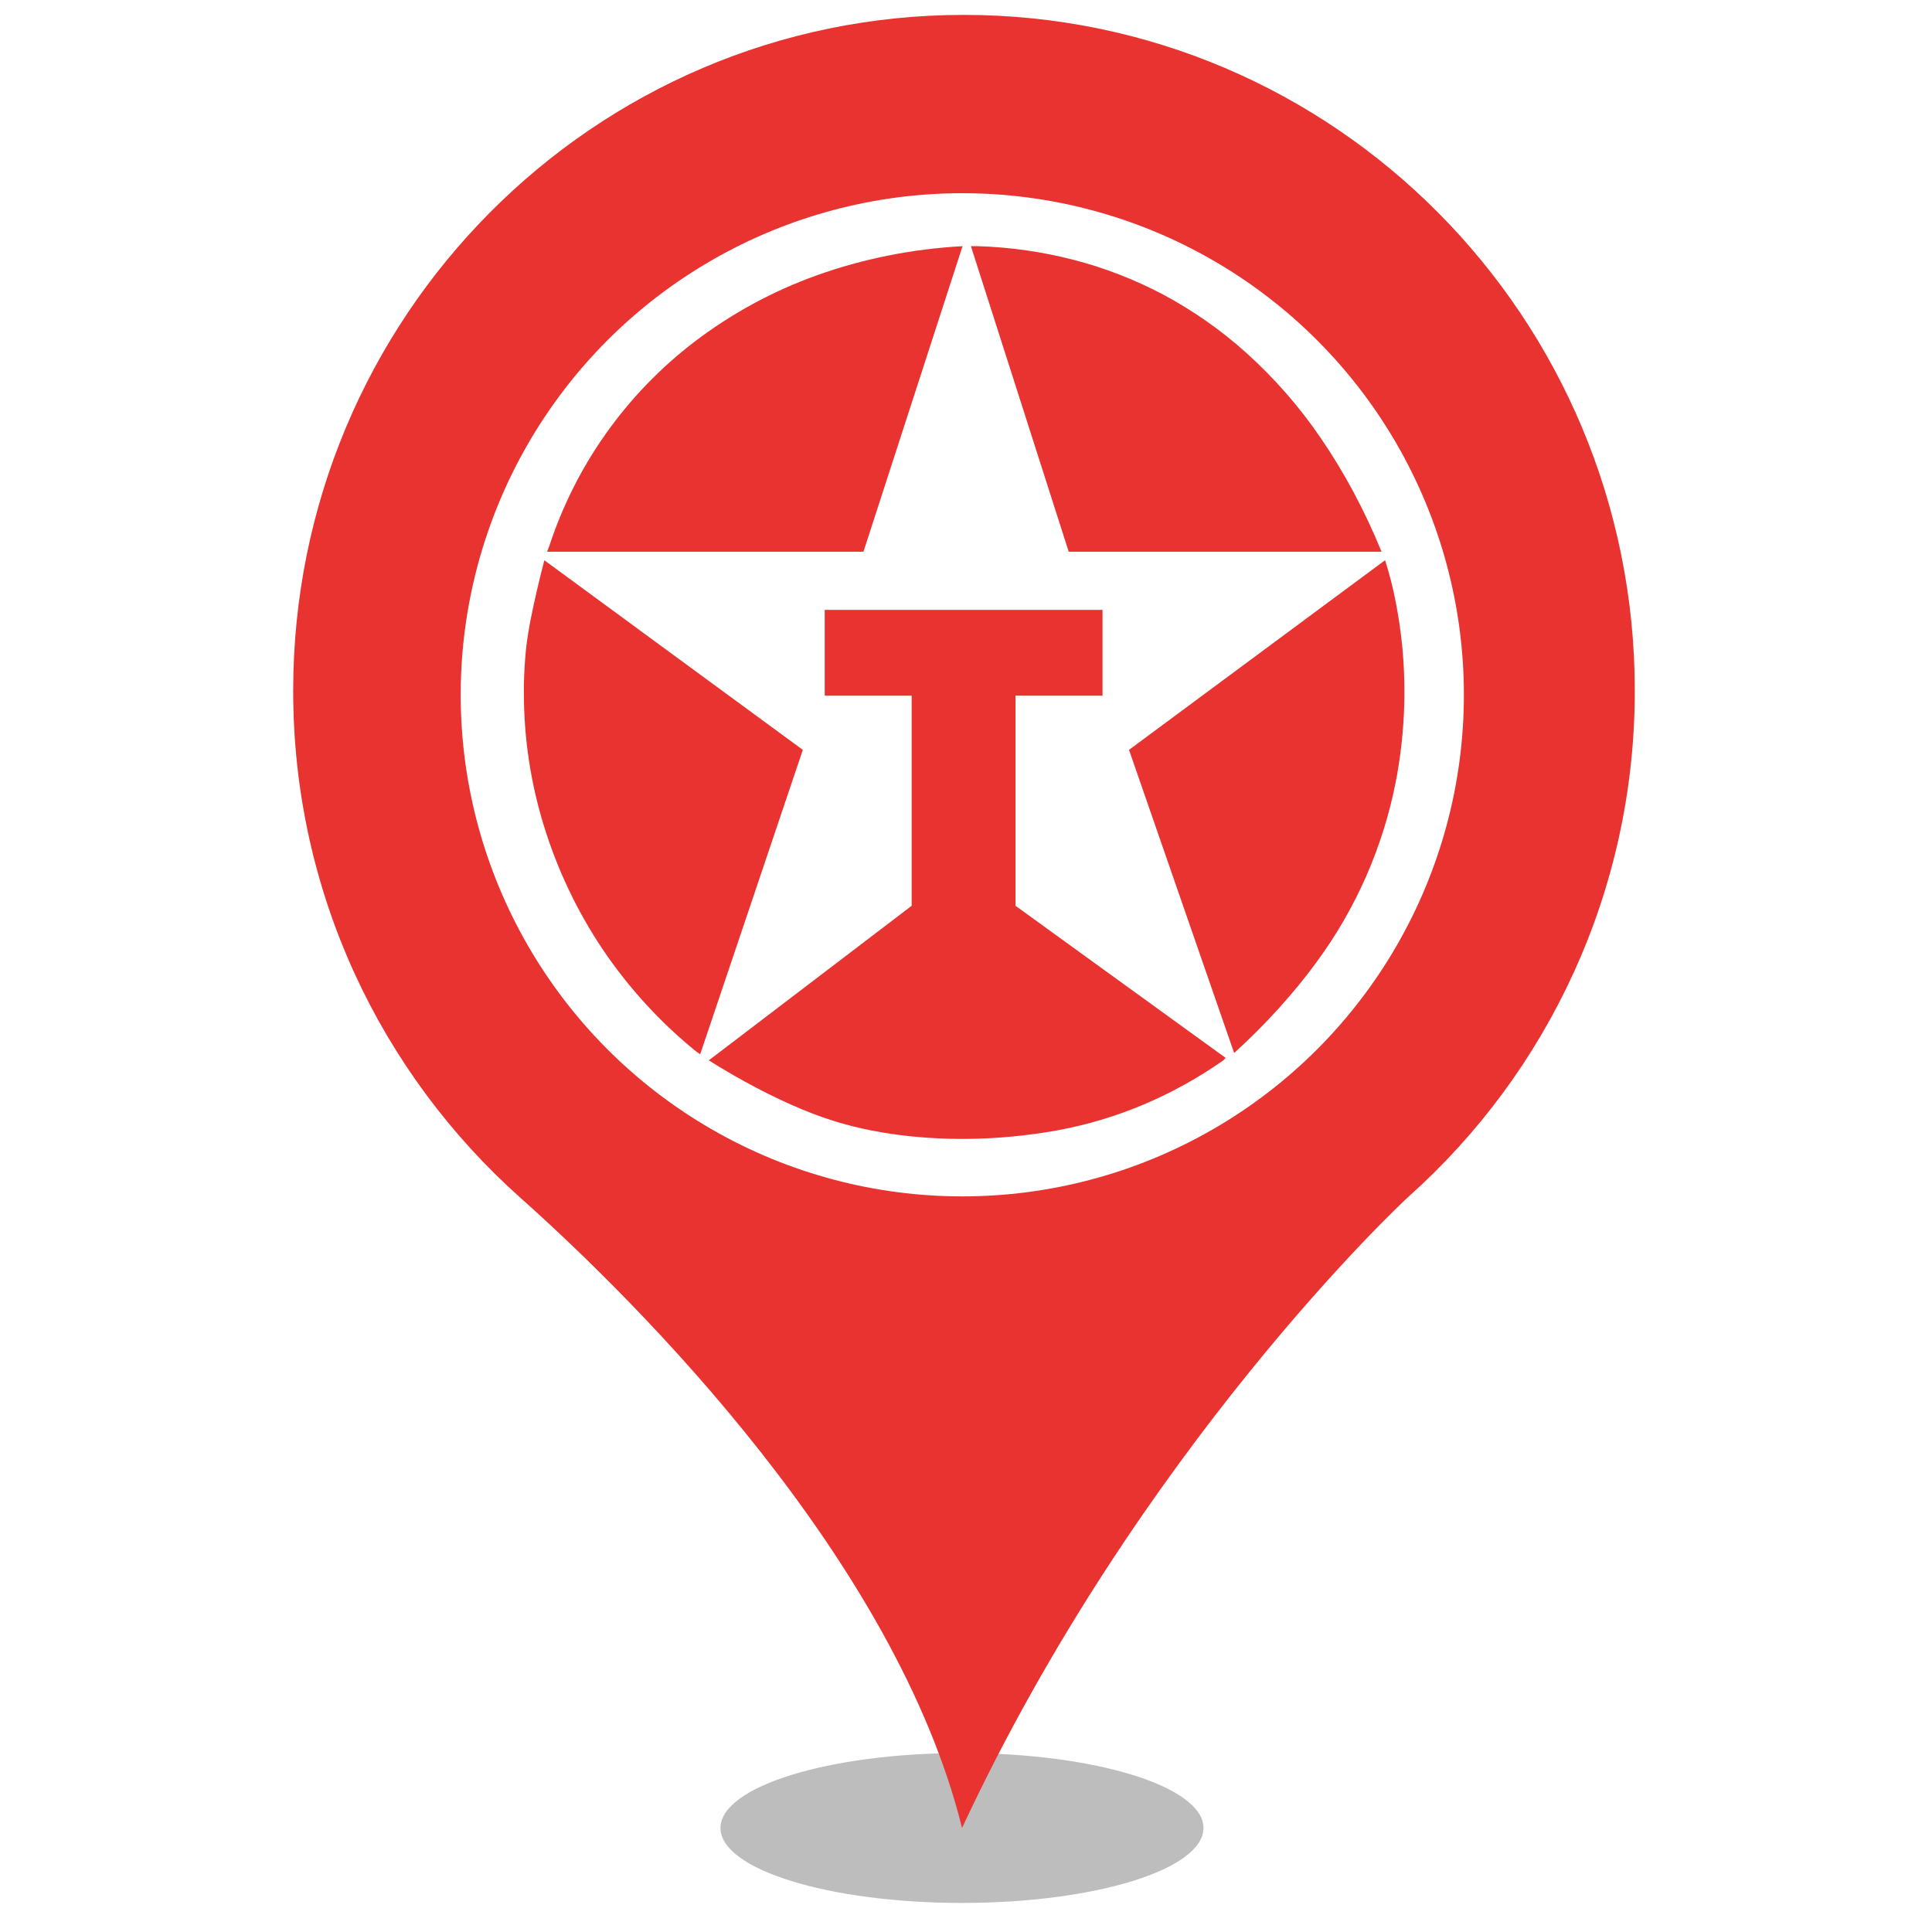 <?xml version="1.0" encoding="UTF-8" standalone="no"?><!-- Generator: Gravit.io --><svg xmlns="http://www.w3.org/2000/svg" xmlns:xlink="http://www.w3.org/1999/xlink" style="isolation:isolate" viewBox="0 0 24 24" width="24pt" height="24pt"><defs><clipPath id="_clipPath_ST59GUlt7UZzNOrrCSpZJWhcxohijLxc"><rect width="24" height="24"/></clipPath></defs><g clip-path="url(#_clipPath_ST59GUlt7UZzNOrrCSpZJWhcxohijLxc)"><clipPath id="_clipPath_YumTdOXMelADLTDFhZT0p4XttdYX8bTg"><rect x="2.769" y="0" width="18.462" height="24" transform="matrix(1,0,0,1,0,0)" fill="rgb(255,255,255)"/></clipPath><g clip-path="url(#_clipPath_YumTdOXMelADLTDFhZT0p4XttdYX8bTg)"><g><g><g filter="url(#qCdT4sVhdrmW00xXu1Jt1qSxDuZI87KF)"><ellipse vector-effect="non-scaling-stroke" cx="11.95" cy="22.708" rx="3" ry="0.931" fill="rgb(162,162,162)" fill-opacity="0.7"/></g><defs><filter id="qCdT4sVhdrmW00xXu1Jt1qSxDuZI87KF" x="-200%" y="-200%" width="400%" height="400%" filterUnits="objectBoundingBox" color-interpolation-filters="sRGB"><feGaussianBlur xmlns="http://www.w3.org/2000/svg" stdDeviation="4.294"/></filter></defs><g filter="url(#i8PR2NvSH4AuXLerbHBne3Ou6MKJrkfT)"><path d=" M 3.642 8.581 C 3.642 3.941 7.374 0.185 11.972 0.185 C 16.576 0.185 20.308 3.941 20.308 8.581 C 20.308 11.072 19.226 13.317 17.509 14.855 C 17.414 14.937 14.142 18.006 11.951 22.708 C 11.126 19.38 7.929 16.182 6.461 14.876 C 4.731 13.331 3.642 11.086 3.642 8.581 Z " fill="rgb(233,51,48)"/></g><defs><filter id="i8PR2NvSH4AuXLerbHBne3Ou6MKJrkfT" x="-200%" y="-200%" width="400%" height="400%" filterUnits="objectBoundingBox" color-interpolation-filters="sRGB"><feGaussianBlur xmlns="http://www.w3.org/2000/svg" stdDeviation="0"/></filter></defs></g><circle vector-effect="non-scaling-stroke" cx="11.954" cy="8.631" r="6.231" fill="rgb(255,255,255)"/><circle vector-effect="non-scaling-stroke" cx="11.977" cy="8.614" r="5.792" fill="rgb(255,255,255)"/><clipPath id="_clipPath_hvlhFApqmEpexBDO8Ex6dOhPNEGKfhQO"><path d=" M 10.245 7.576 L 10.245 8.642 L 11.325 8.642 L 11.325 11.252 L 8.805 13.172 C 9.196 13.419 9.609 13.634 9.966 13.782 C 10.323 13.93 10.624 14.01 10.949 14.066 C 11.248 14.117 11.567 14.145 11.907 14.148 L 11.996 14.148 C 12.38 14.145 12.764 14.109 13.143 14.04 C 13.51 13.972 13.869 13.864 14.214 13.718 C 14.559 13.571 14.888 13.388 15.196 13.173 L 15.226 13.142 L 12.615 11.252 L 12.615 8.642 L 13.696 8.642 L 13.696 7.576 L 10.245 7.576 Z  M 6.589 7.71 C 6.55 7.913 6.534 8.044 6.524 8.18 C 6.513 8.318 6.507 8.457 6.508 8.596 L 6.508 8.623 C 6.509 9.171 6.591 9.716 6.751 10.241 C 6.918 10.79 7.165 11.312 7.484 11.789 C 7.808 12.27 8.202 12.701 8.653 13.066 L 8.698 13.096 L 9.973 9.315 L 6.762 6.96 C 6.697 7.208 6.639 7.458 6.589 7.71 Z  M 14.025 9.315 L 15.331 13.081 C 15.721 12.726 16.077 12.333 16.356 11.95 C 16.844 11.287 17.179 10.524 17.338 9.716 C 17.446 9.161 17.474 8.588 17.418 8.018 C 17.4 7.84 17.374 7.663 17.34 7.487 C 17.306 7.309 17.261 7.132 17.206 6.959 L 14.025 9.315 Z  M 10.144 3.421 C 9.6 3.616 9.089 3.894 8.629 4.244 C 8.203 4.569 7.829 4.958 7.52 5.396 C 7.221 5.82 6.987 6.286 6.825 6.779 L 6.796 6.854 L 10.726 6.854 L 11.957 3.058 C 11.331 3.092 10.711 3.217 10.144 3.421 Z  M 12.061 3.058 L 13.276 6.854 L 17.162 6.854 C 16.955 6.345 16.693 5.858 16.405 5.439 C 16.139 5.049 15.827 4.693 15.476 4.378 C 15.164 4.098 14.82 3.858 14.451 3.66 C 14.099 3.474 13.727 3.329 13.341 3.229 C 12.952 3.128 12.553 3.071 12.151 3.058 L 12.061 3.058 L 12.061 3.058 Z " fill-rule="evenodd" fill="rgb(255,255,255)"/></clipPath><g clip-path="url(#_clipPath_hvlhFApqmEpexBDO8Ex6dOhPNEGKfhQO)"><g><path d=" M 4.912 1.463 L 19.041 1.463 L 19.041 15.744 L 4.912 15.744 L 4.912 1.463 Z " fill="rgb(233,51,48)"/></g></g></g></g></g></svg>